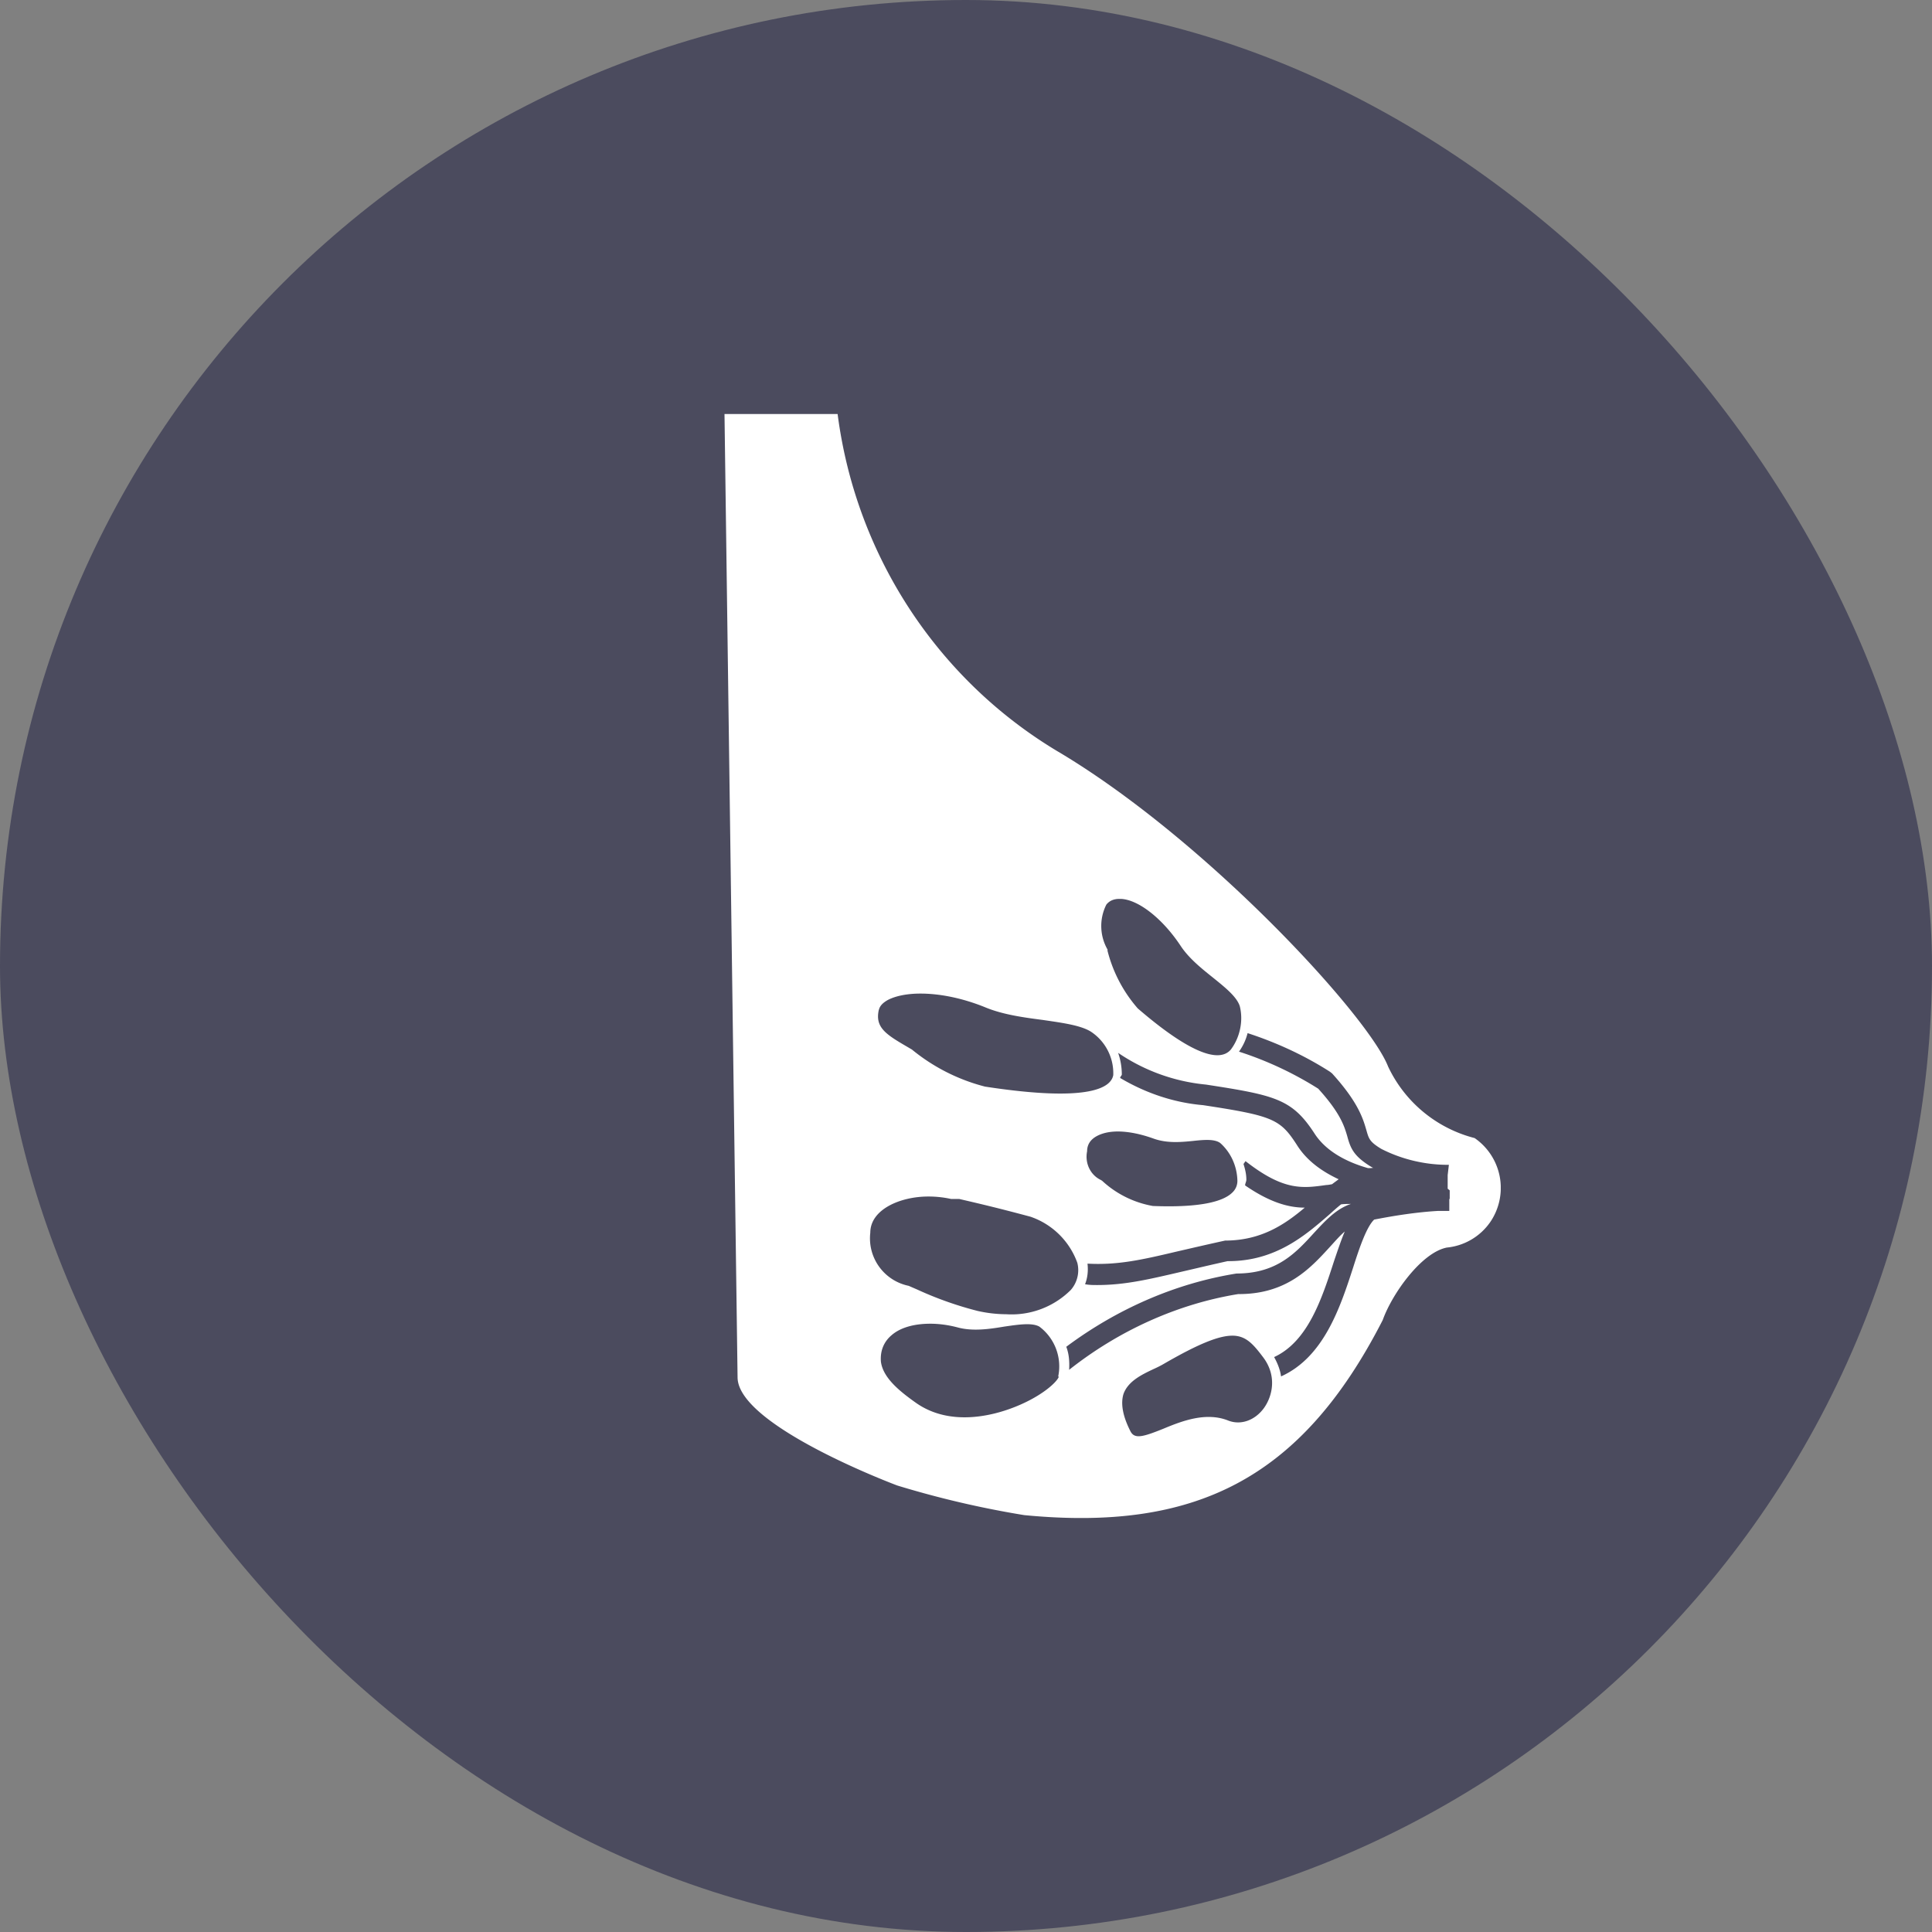 <svg xmlns="http://www.w3.org/2000/svg" width="112" height="112" fill="none" viewBox="0 0 112 112">
    <rect x="0" y="0" width="112" height="112" fill="#808080" stroke="none"/>
    <g clip-path="url(#a)">
        <rect width="112" height="112" fill="#4B4B5E" rx="56"/>
        <g clip-path="url(#b)">
            <path fill="#fff" d="M85.485 65.975a7.64 7.64 0 0 1-5.018-4.152C79.33 58.91 70.05 48.817 61.529 43.686 54.404 39.51 49.622 32.233 48.557 24H42l.758 55.863c.047 2.816 9.255 6.252 9.255 6.252a56 56 0 0 0 7.362 1.718c9.871.954 16.05-2.052 20.784-11.311.544-1.527 2.249-3.913 3.716-4.2a3.47 3.47 0 0 0 2.533-1.503 3.51 3.51 0 0 0-.923-4.844m-21.352-13.53c.19-.24.45-.335.758-.335h.094c1.018.048 2.415 1.146 3.456 2.72.474.717 1.184 1.29 1.87 1.838.71.573 1.397 1.122 1.563 1.67.213.86 0 1.814-.521 2.506-.734.86-2.604.024-5.397-2.386a8.1 8.1 0 0 1-1.752-3.34v-.073a2.75 2.75 0 0 1-.07-2.6m-13.185 6.108c.047-.238.237-.43.544-.596.427-.215 1.066-.358 1.87-.358 1.066 0 2.391.238 3.788.811.994.406 2.178.573 3.29.716 1.137.167 2.225.31 2.817.692a2.89 2.89 0 0 1 1.279 2.506c-.119.668-1.208 1.622-7.433.668a11 11 0 0 1-4.238-2.148l-.284-.167c-1.23-.716-1.87-1.121-1.633-2.148zm13.848 7.04c.615 0 1.325.143 2.06.406.78.286 1.585.214 2.296.143.662-.072 1.254-.12 1.585.119.616.549.971 1.336.995 2.172a.92.92 0 0 1-.284.691c-.616.621-2.202.883-4.616.788a5.8 5.8 0 0 1-2.936-1.456l-.07-.047c-.616-.287-.947-.979-.806-1.67 0-.359.166-.621.45-.812.332-.215.781-.334 1.35-.334zm-14.345 5.87c0-1.36 1.752-2.1 3.361-2.1h.024c.426 0 .876.048 1.302.143h.473c1.326.31 2.154.501 4.12 1.026a4.4 4.4 0 0 1 2.721 2.673c.142.549 0 1.145-.378 1.575a4.86 4.86 0 0 1-3.74 1.408 7.7 7.7 0 0 1-1.658-.191 20.4 20.4 0 0 1-3.503-1.24l-.497-.216a2.81 2.81 0 0 1-2.225-3.078m10.936 8.328c-.095.334-1.089 1.241-2.793 1.862-1.231.453-3.575 1.002-5.468-.31-.947-.669-1.941-1.456-2.06-2.41-.047-.621.166-1.146.616-1.528.52-.454 1.325-.668 2.249-.668.497 0 1.041.071 1.586.215.875.238 1.846.095 2.698-.048.829-.12 1.61-.239 2.036 0a2.88 2.88 0 0 1 1.089 2.911zM73.27 81.63c-.544.74-1.373 1.002-2.083.715-1.278-.5-2.651.024-3.74.478-1.184.477-1.68.62-1.917.143-.45-.883-.568-1.599-.403-2.148.26-.74 1.042-1.121 1.752-1.455q.32-.144.568-.287c2.06-1.193 3.22-1.646 4-1.646.782 0 1.208.5 1.752 1.217.853 1.097.569 2.29.071 2.983m10.771-12.624v.501h-.024v.692h-.662c-1.231.072-2.462.263-3.693.502-.426.405-.829 1.55-1.208 2.744-.757 2.338-1.704 5.226-4.19 6.347-.047-.358-.189-.74-.402-1.121 1.965-.907 2.77-3.389 3.48-5.584.213-.62.402-1.193.615-1.695-.284.24-.568.573-.875.907-1.113 1.217-2.486 2.72-5.256 2.72h-.047c-3.527.573-6.936 2.124-9.8 4.391.024-.453 0-.906-.166-1.336 2.912-2.171 6.297-3.675 9.871-4.247 2.344 0 3.433-1.194 4.498-2.363.663-.716 1.278-1.384 2.13-1.67-.189 0-.402 0-.568.024-.213.167-.426.358-.662.572-1.397 1.217-3.125 2.72-5.871 2.72h-.047c-.97.215-1.87.43-2.699.621-1.846.43-3.243.764-4.853.764-.236 0-.473 0-.71-.048.142-.358.19-.764.142-1.193 1.728.095 3.125-.215 5.137-.692.829-.191 1.752-.406 2.84-.645 2.084 0 3.457-.93 4.617-1.909-.947 0-2.036-.31-3.457-1.288 0-.12.072-.215.072-.334 0-.31-.072-.62-.166-.907l.118-.167c2.225 1.742 3.314 1.575 4.687 1.384.095 0 .213-.024.332-.048.118-.095.26-.19.378-.286-.97-.454-1.846-1.074-2.414-1.98-.97-1.504-1.373-1.695-5.445-2.315-1.68-.144-3.314-.692-4.805-1.575 0-.072.07-.12.095-.191 0-.43-.071-.86-.213-1.265a10.87 10.87 0 0 0 5.089 1.838c4.024.62 4.995.835 6.297 2.84.662 1.025 1.846 1.646 3.1 2.004.095 0 .214 0 .308-.024-.047 0-.07-.024-.118-.048-1.018-.62-1.207-1.074-1.397-1.79-.165-.549-.378-1.312-1.68-2.744a20.2 20.2 0 0 0-4.593-2.147q.356-.502.498-1.074c1.68.548 3.29 1.288 4.781 2.243l.119.095c1.538 1.694 1.799 2.649 1.988 3.293.142.501.19.668.852 1.074 1.16.597 2.51.93 3.859.93h.07l-.07.597v.787z"/>
        </g>
    </g>
    <defs>
        <clipPath id="a">
            <path fill="#fff" d="M0 0h112v112H0z"/>
        </clipPath>
        <clipPath id="b">
            <path fill="#fff" d="M42 24h45v64H42z"/>
        </clipPath>
    </defs>
</svg>
